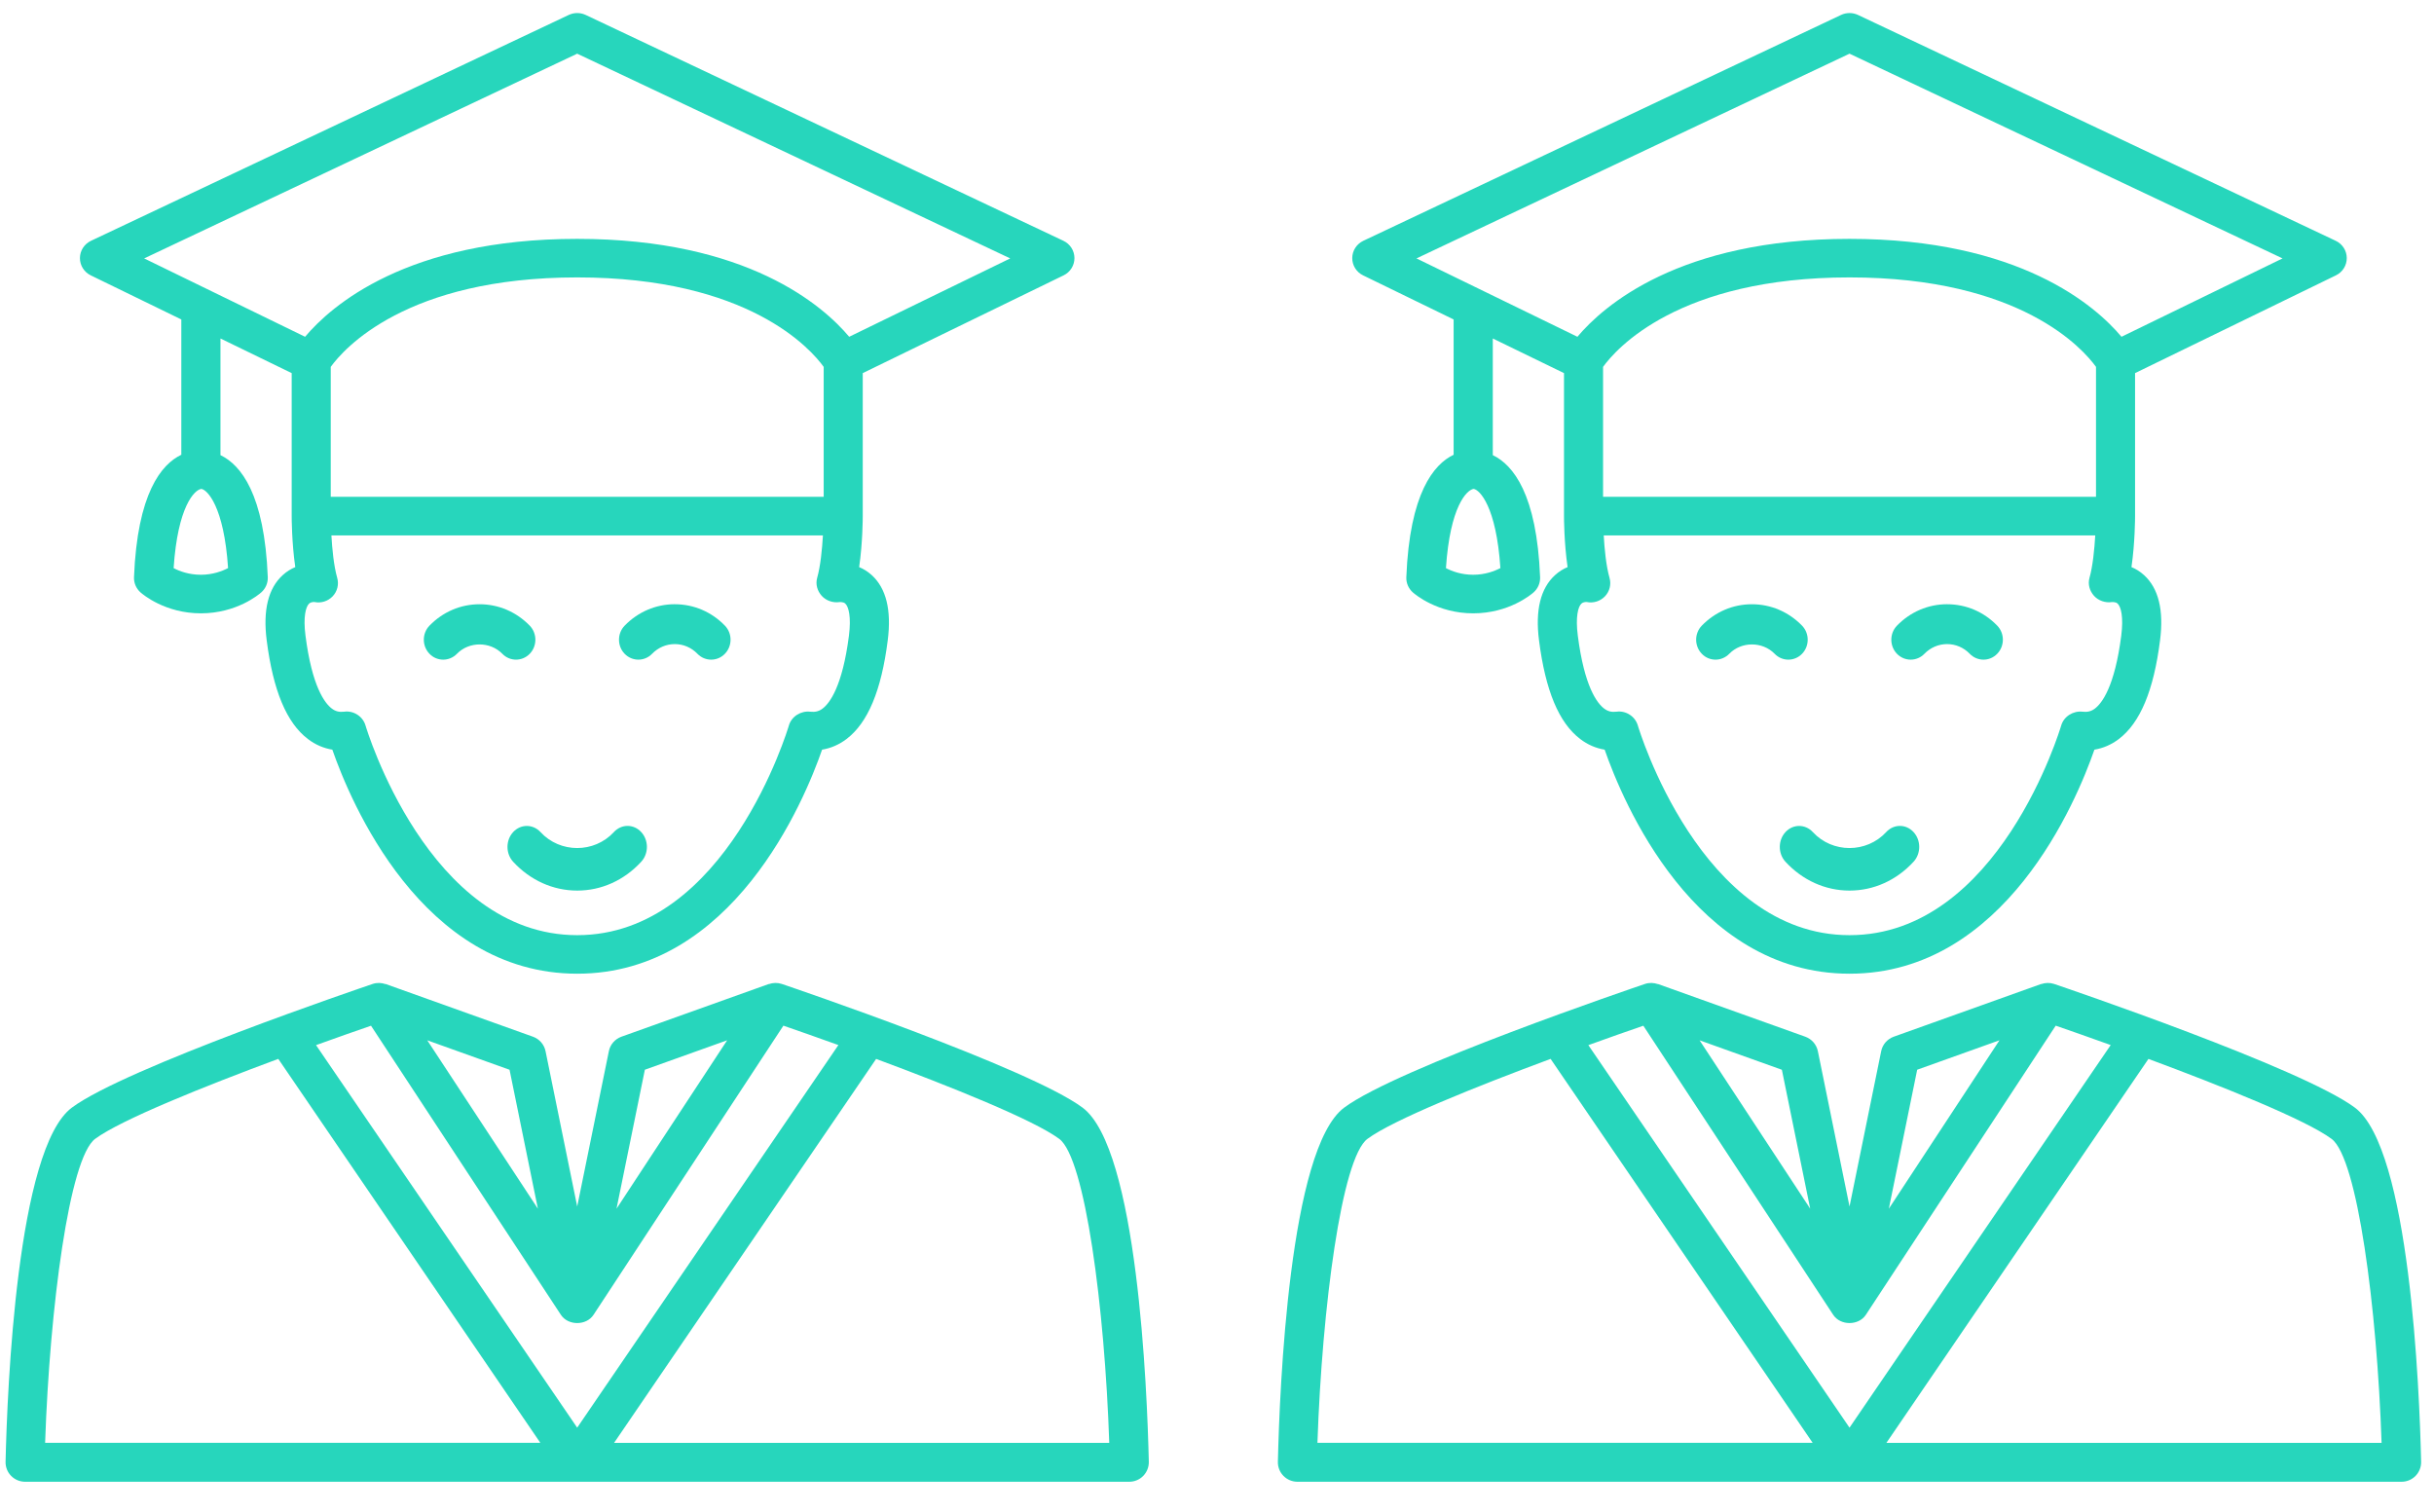 <svg xmlns="http://www.w3.org/2000/svg" width="132" height="82" viewBox="0 0 132 82">
    <g fill="none" fill-rule="evenodd">
        <g fill="#27D6BC" fill-rule="nonzero">
            <g>
                <g>
                    <g>
                        <g>
                            <path d="M32.99 45.092c-1.065 1.154-2.917 1.154-3.98 0-.409-.443-1.074-.443-1.483 0-.41.444-.41 1.166 0 1.61.927 1.005 2.162 1.563 3.474 1.563 1.312 0 2.545-.556 3.472-1.564.41-.443.41-1.167 0-1.609-.409-.446-1.072-.446-1.484 0zM28.425 35.425c.41-.422.41-1.107 0-1.529-.727-.748-1.693-1.16-2.718-1.16-1.027 0-1.99.412-2.717 1.16-.41.422-.41 1.107.002 1.529.204.212.472.316.741.316s.538-.106.744-.316c.657-.679 1.803-.679 2.465 0 .407.421 1.073.421 1.483 0zM36.295 32.735c-1.027 0-1.993.413-2.72 1.161-.41.422-.41 1.107 0 1.529.41.421 1.076.421 1.485 0 .33-.34.769-.528 1.233-.528.464 0 .903.188 1.23.528.206.212.475.316.744.316s.537-.106.741-.316c.412-.422.412-1.107.002-1.529-.724-.748-1.688-1.16-2.715-1.16zM58.406 60.035c-2.895-2.155-15.77-6.523-16.316-6.709-.233-.076-.476-.065-.694.01l-.002-.006-7.997 2.86c-.349.127-.607.423-.679.784l-1.717 8.424-1.717-8.424c-.074-.361-.332-.659-.68-.784l-7.996-2.86-.002.007c-.218-.076-.459-.087-.693-.011-.546.186-13.422 4.554-16.317 6.709C.618 62.249.09 75.297 0 79.245c-.006.285.102.56.303.763.199.203.472.317.755.317h59.884c.286 0 .558-.116.755-.317.199-.205.309-.48.303-.763-.09-3.948-.616-16.996-3.594-19.21zM34.67 57.98l4.463-1.597-6 9.134 1.537-7.537zm-5.8 7.539l-6-9.134 4.462 1.597 1.537 7.537zm1.247 5.754c.391.594 1.377.594 1.768 0L42.183 55.59c.83.286 1.859.649 2.982 1.052L31 77.392 16.837 56.646c1.123-.404 2.151-.767 2.982-1.052l10.298 15.68zM4.858 61.729c1.388-1.029 5.895-2.839 9.932-4.337L29 78.212H2.145c.25-7.334 1.311-15.441 2.713-16.483zm28.144 16.485l14.21-20.82c4.037 1.498 8.544 3.306 9.932 4.337 1.4 1.042 2.464 9.15 2.711 16.486H33.002v-.003z" transform="translate(-659 -1211) translate(165 1191) translate(240) translate(254 20) translate(.302 .033)"/>
                            <path d="M4.624 14.902l4.907 2.39v7.337c-1.077.515-2.385 2.08-2.566 6.644-.012.31.117.61.352.82.132.116 1.339 1.136 3.275 1.136s3.145-1.02 3.276-1.137c.236-.209.363-.508.352-.82-.178-4.506-1.459-6.09-2.566-6.622v-6.326l3.862 1.878v7.753c0 .075.002 1.449.195 2.768-.227.094-.46.232-.68.433-.787.715-1.08 1.904-.87 3.539.348 2.722 1.077 4.471 2.235 5.351.399.306.846.498 1.325.577.959 2.76 4.844 12.15 13.28 12.15s12.321-9.388 13.28-12.15c.479-.08.926-.274 1.325-.577 1.158-.88 1.89-2.63 2.235-5.351.21-1.635-.082-2.826-.87-3.54-.22-.2-.45-.338-.68-.432.193-1.32.195-2.693.195-2.768v-7.753l10.89-5.3c.365-.175.594-.543.591-.942-.002-.4-.235-.763-.602-.935L31.46.777c-.29-.136-.628-.136-.918 0L4.635 13.025c-.365.172-.6.535-.602.935-.003.399.226.767.591.942zm5.968 16.235c-.65 0-1.156-.192-1.478-.36.222-3.353 1.134-4.25 1.503-4.296.318.044 1.228.941 1.45 4.294-.32.167-.833.362-1.475.362zm35.146 3.299c-.355 2.767-1.046 3.666-1.428 3.957-.201.154-.409.2-.672.171-.505-.058-1.014.253-1.158.75-.034.116-3.382 11.369-11.479 11.369-8.078 0-11.447-11.258-11.48-11.37-.145-.498-.65-.82-1.157-.749-.267.032-.47-.017-.672-.171-.382-.29-1.073-1.188-1.427-3.957-.13-1.012.014-1.56.195-1.733.084-.082.216-.088.267-.088h.021c.36.077.738-.044.99-.308.253-.267.348-.643.249-.995-.191-.673-.276-1.599-.316-2.31h26.656c-.044.749-.131 1.662-.314 2.31-.095.34.009.7.246.966.238.266.615.393.967.341.003.004.206-.025.316.084.18.173.325.719.196 1.733zM17.635 26.91v-7.047c.701-.97 4.088-4.852 13.366-4.852 9.29 0 12.675 3.893 13.367 4.852v7.047H17.635zM31 2.878l23.484 11.103-8.733 4.25c-1.401-1.667-5.518-5.31-14.753-5.31-9.236 0-13.352 3.643-14.754 5.31l-8.728-4.25L31 2.878z" transform="translate(-659 -1211) translate(165 1191) translate(240) translate(254 20) translate(.302 .033)"/>
                        </g>
                        <g>
                            <path d="M32.99 45.092c-1.065 1.154-2.917 1.154-3.98 0-.409-.443-1.074-.443-1.483 0-.41.444-.41 1.166 0 1.61.927 1.005 2.162 1.563 3.474 1.563 1.312 0 2.545-.556 3.472-1.564.41-.443.41-1.167 0-1.609-.409-.446-1.072-.446-1.484 0zM28.425 35.425c.41-.422.41-1.107 0-1.529-.727-.748-1.693-1.16-2.718-1.16-1.027 0-1.99.412-2.717 1.16-.41.422-.41 1.107.002 1.529.204.212.472.316.741.316s.538-.106.744-.316c.657-.679 1.803-.679 2.465 0 .407.421 1.073.421 1.483 0zM36.295 32.735c-1.027 0-1.993.413-2.72 1.161-.41.422-.41 1.107 0 1.529.41.421 1.076.421 1.485 0 .33-.34.769-.528 1.233-.528.464 0 .903.188 1.23.528.206.212.475.316.744.316s.537-.106.741-.316c.412-.422.412-1.107.002-1.529-.724-.748-1.688-1.16-2.715-1.16zM58.406 60.035c-2.895-2.155-15.77-6.523-16.316-6.709-.233-.076-.476-.065-.694.01l-.002-.006-7.997 2.86c-.349.127-.607.423-.679.784l-1.717 8.424-1.717-8.424c-.074-.361-.332-.659-.68-.784l-7.996-2.86-.002.007c-.218-.076-.459-.087-.693-.011-.546.186-13.422 4.554-16.317 6.709C.618 62.249.09 75.297 0 79.245c-.006.285.102.56.303.763.199.203.472.317.755.317h59.884c.286 0 .558-.116.755-.317.199-.205.309-.48.303-.763-.09-3.948-.616-16.996-3.594-19.21zM34.67 57.98l4.463-1.597-6 9.134 1.537-7.537zm-5.8 7.539l-6-9.134 4.462 1.597 1.537 7.537zm1.247 5.754c.391.594 1.377.594 1.768 0L42.183 55.59c.83.286 1.859.649 2.982 1.052L31 77.392 16.837 56.646c1.123-.404 2.151-.767 2.982-1.052l10.298 15.68zM4.858 61.729c1.388-1.029 5.895-2.839 9.932-4.337L29 78.212H2.145c.25-7.334 1.311-15.441 2.713-16.483zm28.144 16.485l14.21-20.82c4.037 1.498 8.544 3.306 9.932 4.337 1.4 1.042 2.464 9.15 2.711 16.486H33.002v-.003z" transform="translate(-659 -1211) translate(165 1191) translate(240) translate(254 20) translate(69.302 .033)"/>
                            <path d="M4.624 14.902l4.907 2.39v7.337c-1.077.515-2.385 2.08-2.566 6.644-.012.31.117.61.352.82.132.116 1.339 1.136 3.275 1.136s3.145-1.02 3.276-1.137c.236-.209.363-.508.352-.82-.178-4.506-1.459-6.09-2.566-6.622v-6.326l3.862 1.878v7.753c0 .075.002 1.449.195 2.768-.227.094-.46.232-.68.433-.787.715-1.08 1.904-.87 3.539.348 2.722 1.077 4.471 2.235 5.351.399.306.846.498 1.325.577.959 2.76 4.844 12.15 13.28 12.15s12.321-9.388 13.28-12.15c.479-.08.926-.274 1.325-.577 1.158-.88 1.89-2.63 2.235-5.351.21-1.635-.082-2.826-.87-3.54-.22-.2-.45-.338-.68-.432.193-1.32.195-2.693.195-2.768v-7.753l10.89-5.3c.365-.175.594-.543.591-.942-.002-.4-.235-.763-.602-.935L31.46.777c-.29-.136-.628-.136-.918 0L4.635 13.025c-.365.172-.6.535-.602.935-.003.399.226.767.591.942zm5.968 16.235c-.65 0-1.156-.192-1.478-.36.222-3.353 1.134-4.25 1.503-4.296.318.044 1.228.941 1.45 4.294-.32.167-.833.362-1.475.362zm35.146 3.299c-.355 2.767-1.046 3.666-1.428 3.957-.201.154-.409.2-.672.171-.505-.058-1.014.253-1.158.75-.034.116-3.382 11.369-11.479 11.369-8.078 0-11.447-11.258-11.48-11.37-.145-.498-.65-.82-1.157-.749-.267.032-.47-.017-.672-.171-.382-.29-1.073-1.188-1.427-3.957-.13-1.012.014-1.56.195-1.733.084-.082.216-.088.267-.088h.021c.36.077.738-.044.99-.308.253-.267.348-.643.249-.995-.191-.673-.276-1.599-.316-2.31h26.656c-.044.749-.131 1.662-.314 2.31-.095.34.009.7.246.966.238.266.615.393.967.341.003.004.206-.025.316.084.18.173.325.719.196 1.733zM17.635 26.91v-7.047c.701-.97 4.088-4.852 13.366-4.852 9.29 0 12.675 3.893 13.367 4.852v7.047H17.635zM31 2.878l23.484 11.103-8.733 4.25c-1.401-1.667-5.518-5.31-14.753-5.31-9.236 0-13.352 3.643-14.754 5.31l-8.728-4.25L31 2.878z" transform="translate(-659 -1211) translate(165 1191) translate(240) translate(254 20) translate(69.302 .033)"/>
                        </g>
                    </g>
                </g>
            </g>
        </g>
    </g>
</svg>
